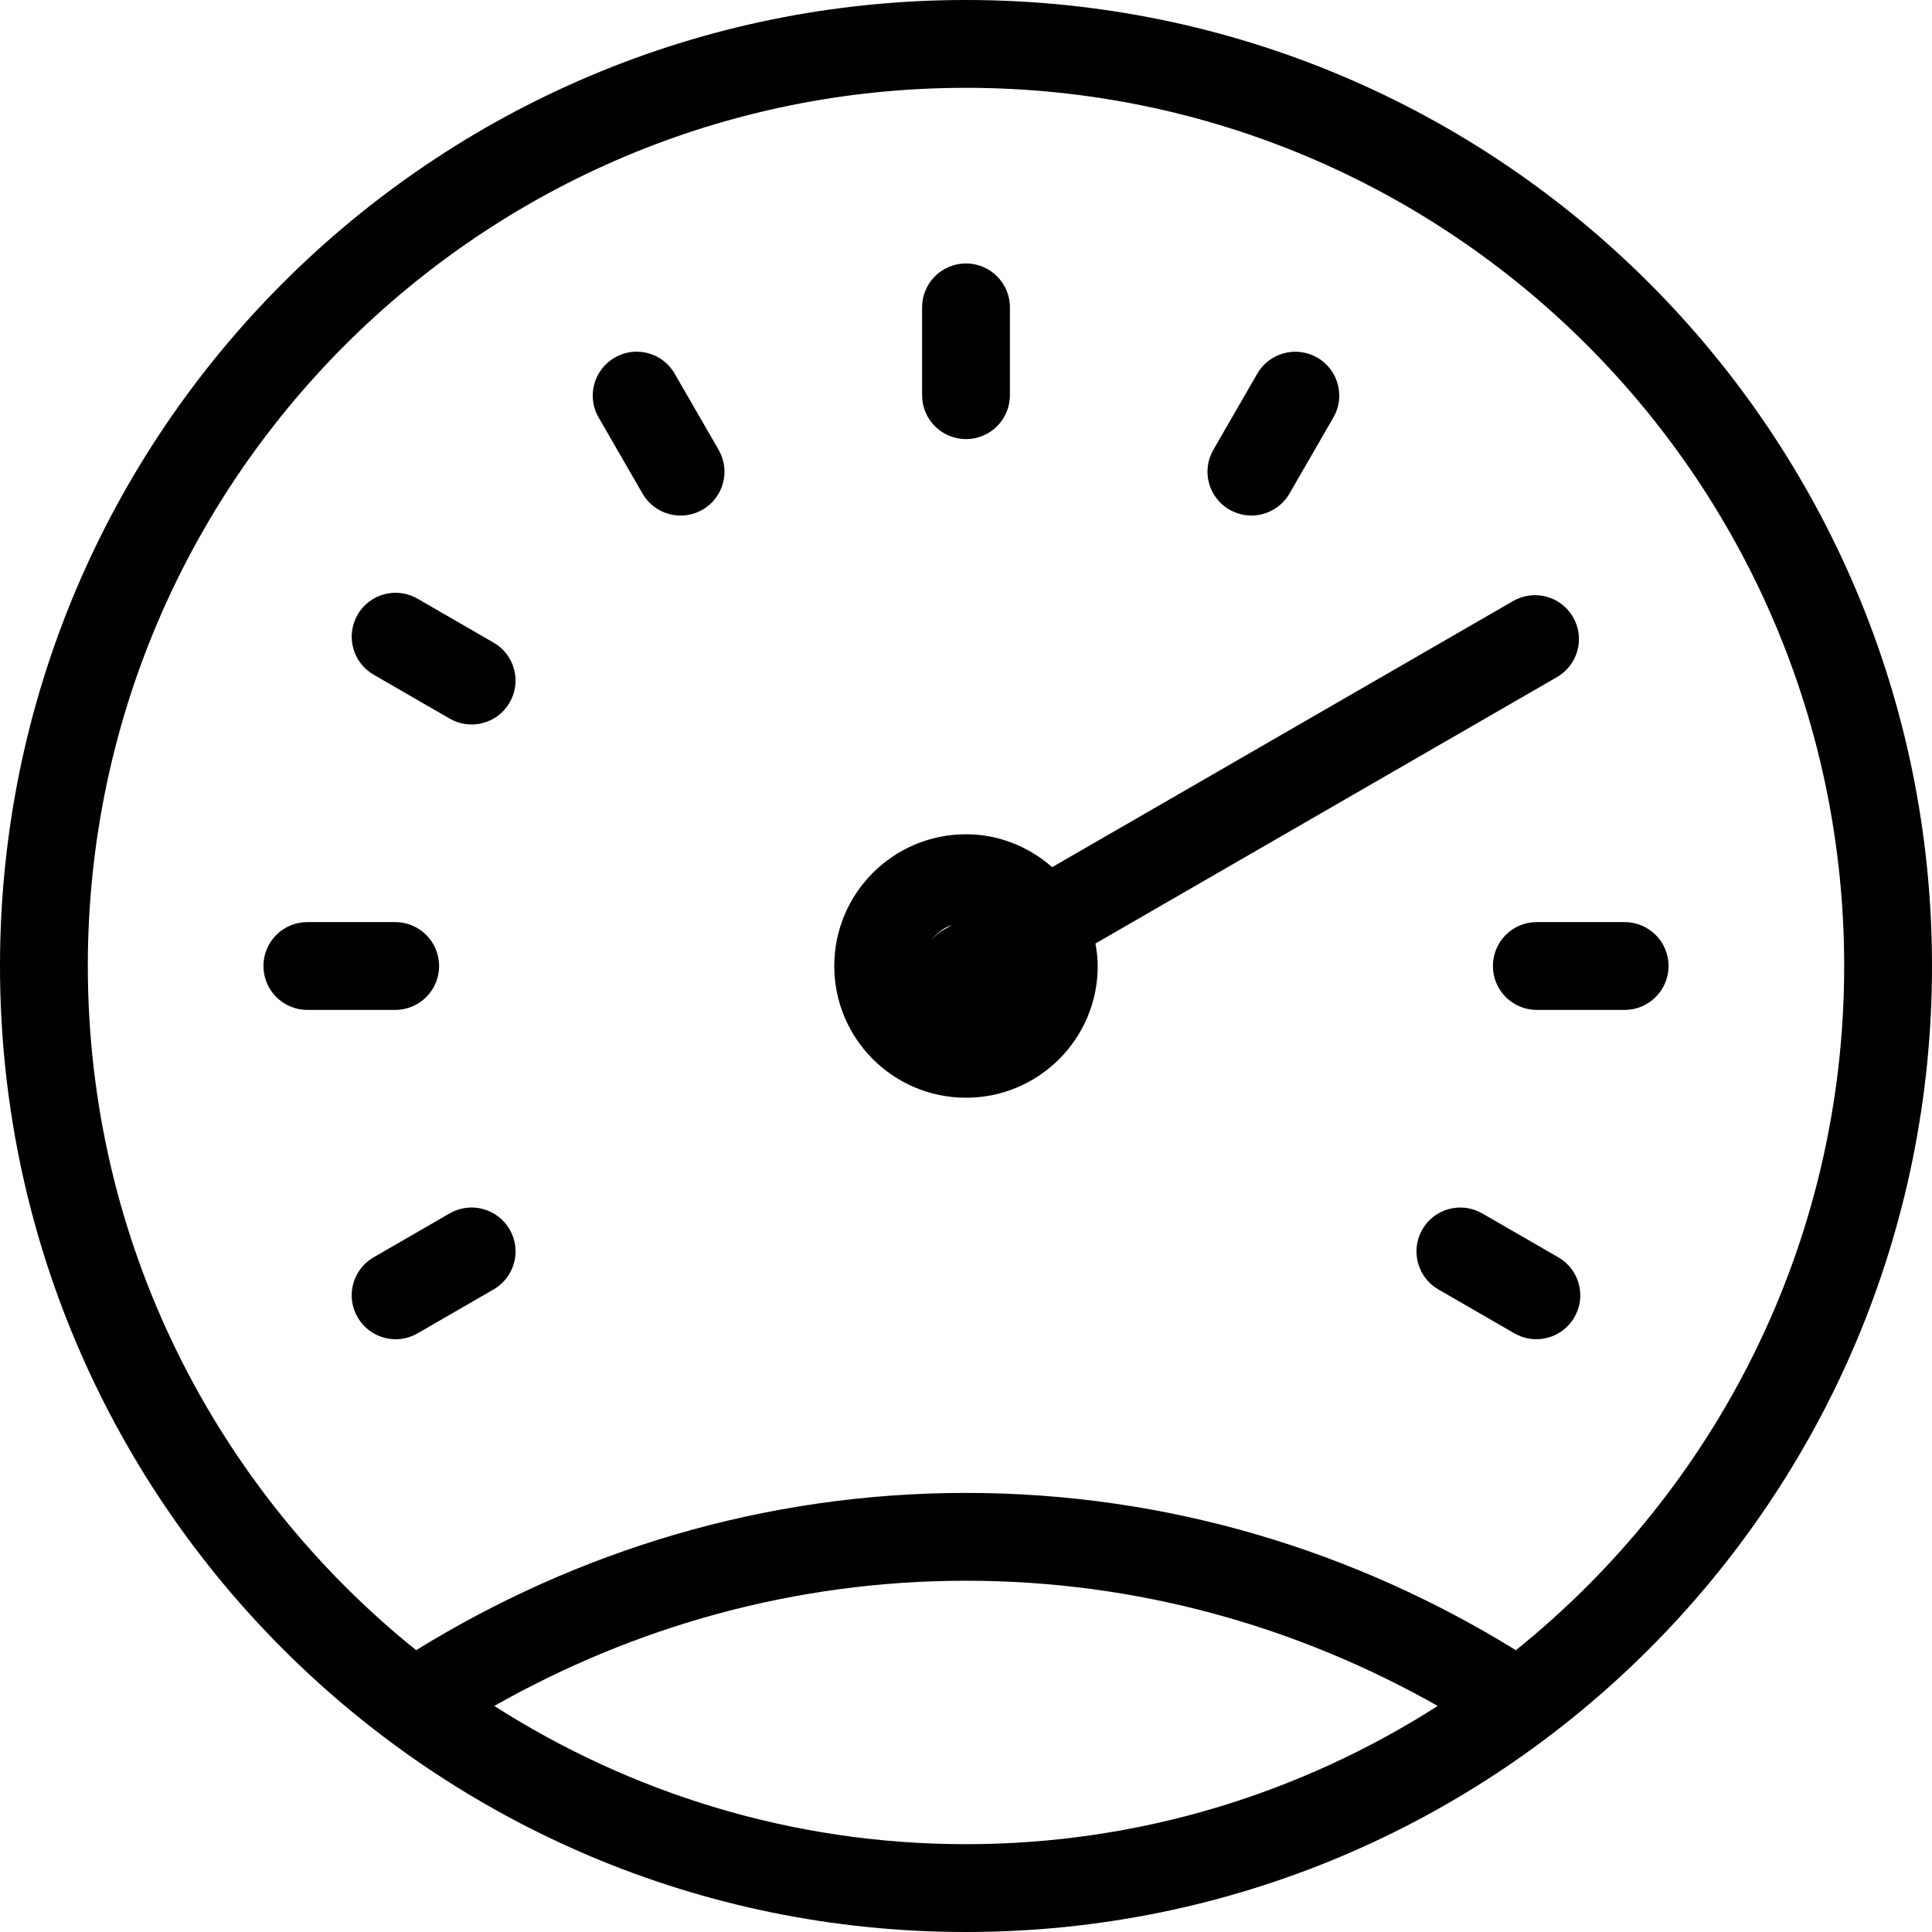 <?xml version="1.0" encoding="iso-8859-1"?>
<!-- Generator: Adobe Illustrator 16.0.4, SVG Export Plug-In . SVG Version: 6.00 Build 0)  -->
<!DOCTYPE svg PUBLIC "-//W3C//DTD SVG 1.1//EN" "http://www.w3.org/Graphics/SVG/1.1/DTD/svg11.dtd">
<svg version="1.1" id="Layer_1" xmlns="http://www.w3.org/2000/svg" xmlns:xlink="http://www.w3.org/1999/xlink" x="0px" y="0px"
	 width="44px" height="44px" viewBox="0 0 44 44" style="enable-background:new 0 0 44 44;" xml:space="preserve">
<g id="_x37_95-gauge-toolbar_x40_2x.png">
	<g>
		<path d="M10,22c0-0.553-0.447-1-1-1H7c-0.553,0-1,0.447-1,1s0.447,1,1,1h2C9.553,23,10,22.553,10,22z M28,11.607
			c0.479,0.276,1.09,0.112,1.366-0.365l1-1.732C30.643,9.031,30.479,8.42,30,8.144c-0.479-0.275-1.09-0.112-1.366,0.366l-1,1.732
			C27.357,10.72,27.521,11.332,28,11.607z M10.241,27.634l-1.731,1C8.031,28.91,7.867,29.521,8.144,30s0.888,0.643,1.366,0.366
			l1.731-1c0.479-0.276,0.643-0.888,0.366-1.366S10.72,27.358,10.241,27.634z M22,10c0.553,0,1-0.447,1-1V7c0-0.552-0.447-1-1-1
			s-1,0.448-1,1v2C21,9.553,21.447,10,22,10z M22,0C9.85,0,0,9.85,0,22s9.85,22,22,22s22-9.85,22-22S34.15,0,22,0z M22,42
			c-3.958,0-7.638-1.165-10.743-3.148C14.434,37.052,18.086,36,22,36s7.566,1.052,10.743,2.852C29.638,40.835,25.958,42,22,42z
			 M34.523,37.582C30.875,35.331,26.602,34,22,34s-8.875,1.331-12.523,3.582C4.921,33.916,2,28.303,2,22C2,10.955,10.954,2,22,2
			s20,8.955,20,20C42,28.303,39.079,33.916,34.523,37.582z M35.49,28.635l-1.732-1c-0.478-0.276-1.09-0.113-1.365,0.365
			c-0.276,0.479-0.112,1.09,0.365,1.366l1.732,1c0.479,0.276,1.09,0.112,1.366-0.366S35.969,28.91,35.49,28.635z M37,21h-2
			c-0.553,0-1,0.447-1,1s0.447,1,1,1h2c0.553,0,1-0.447,1-1S37.553,21,37,21z M15.365,8.51C15.09,8.031,14.479,7.867,14,8.144
			s-0.643,0.888-0.366,1.366l1,1.732c0.276,0.478,0.888,0.642,1.366,0.366c0.479-0.276,0.642-0.889,0.365-1.366L15.365,8.51z
			 M11.241,14.635l-1.731-1C9.031,13.358,8.42,13.521,8.144,14s-0.112,1.09,0.366,1.366l1.731,1c0.479,0.276,1.09,0.112,1.366-0.366
			S11.72,14.91,11.241,14.635z M35.459,15.42c0.479-0.276,0.643-0.888,0.366-1.365c-0.276-0.479-0.888-0.643-1.366-0.366
			l-10.496,6.06C23.436,19.288,22.755,19,22,19c-1.657,0-3,1.344-3,3c0,1.657,1.343,3,3,3s3-1.343,3-3
			c0-0.175-0.022-0.345-0.052-0.512L35.459,15.42z M21.469,21.188c-0.104,0.06-0.187,0.142-0.259,0.229
			c0.12-0.163,0.278-0.287,0.474-0.353L21.469,21.188z"/>
	</g>
</g>
<g>
</g>
<g>
</g>
<g>
</g>
<g>
</g>
<g>
</g>
<g>
</g>
<g>
</g>
<g>
</g>
<g>
</g>
<g>
</g>
<g>
</g>
<g>
</g>
<g>
</g>
<g>
</g>
<g>
</g>
</svg>
